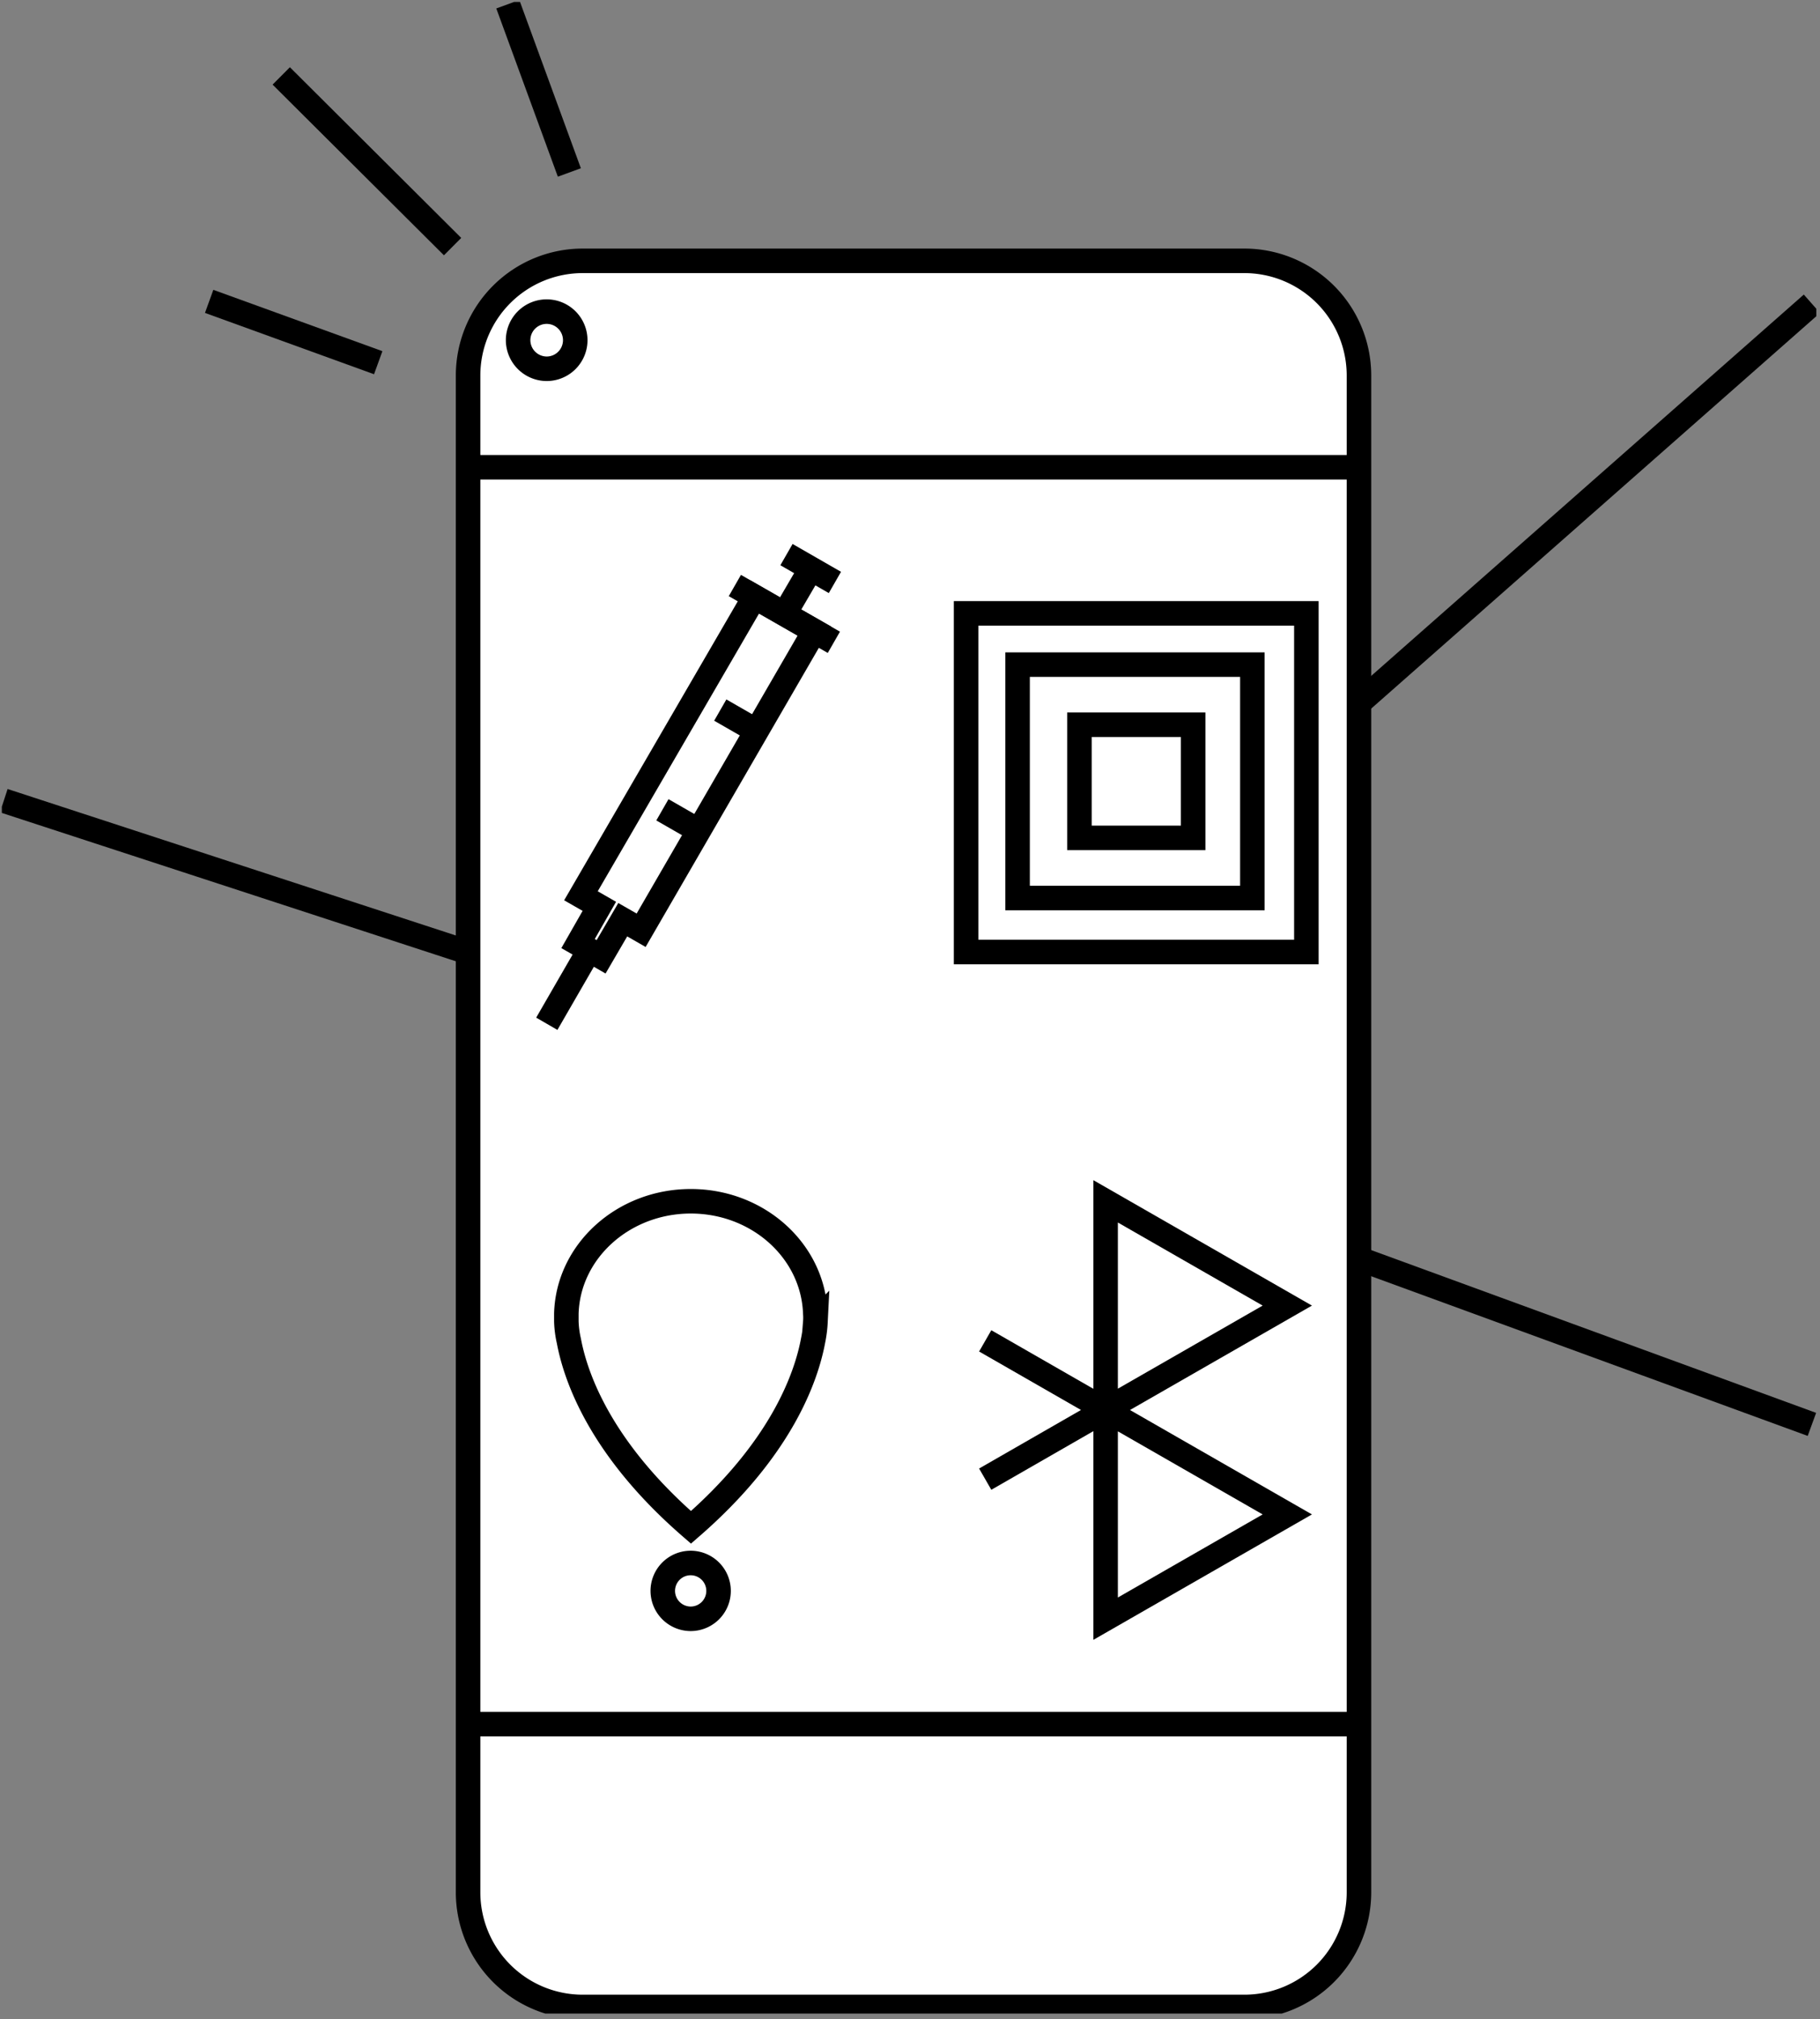 <svg xmlns="http://www.w3.org/2000/svg" xmlns:xlink="http://www.w3.org/1999/xlink" viewBox="0 0 296.9 329.25"><rect x="0" y="0" width="296.9" height="329.25" fill="#808080" stroke="none"/><defs><clipPath id="clip-path" transform="translate(0.3 0.32)"><rect width="296" height="328" style="fill:none"/></clipPath></defs><g id="Layer_2" data-name="Layer 2"><title>App Icon</title><desc>The App was implemented with the following technologies. <span class="implementedtech"></span></desc><g id="svg81"><g id="g226"><g style="clip-path:url(#clip-path)"><g id="g74"><g id="decentralised"><path id="path9" d="M148.72,178.34,295.28,49.21" transform="translate(0.3 0.32)" style="fill:none;stroke:#000;stroke-miterlimit:20;stroke-width:4px"/><path id="path11" d="M148.72,178.34l146.56,53.59" transform="translate(0.3 0.32)" style="fill:none;stroke:#000;stroke-miterlimit:20;stroke-width:4px"/><path id="path13" d="M148.68,178.69.32,130.23" transform="translate(0.3 0.32)" style="fill:none;stroke:#000;stroke-miterlimit:20;stroke-width:4px"/></g><g id="centralised"><path id="path16" d="M202.64,42.21H94.81A18.7,18.7,0,0,0,76.06,60.86V308.27a18.7,18.7,0,0,0,18.75,18.65H202.64a18.7,18.7,0,0,0,18.75-18.65V60.86A18.7,18.7,0,0,0,202.64,42.21Z" transform="translate(0.3 0.32)" style="fill:#fff;stroke:#000;stroke-miterlimit:20;stroke-width:4px"/></g><g id="vaccine"><path id="path19" d="M95.83,154.61l-6.93,12" transform="translate(0.3 0.32)" style="fill:none;stroke:#000;stroke-miterlimit:20;stroke-width:4px"/><path id="path21" d="M132,92.39l-4.18,7.15" transform="translate(0.3 0.32)" style="fill:none;stroke:#000;stroke-miterlimit:20;stroke-width:4px"/><path id="path23" d="M128,90.11l7.9,4.54" transform="translate(0.3 0.32)" style="fill:none;stroke:#000;stroke-miterlimit:20;stroke-width:4px"/><path id="path25" d="M119.58,95.15l16.15,9.26" transform="translate(0.3 0.32)" style="fill:none;stroke:#000;stroke-miterlimit:20;stroke-width:4px"/><path id="path27" d="M113.56,135.05l-5.8-3.33" transform="translate(0.3 0.32)" style="fill:none;stroke:#000;stroke-miterlimit:20;stroke-width:4px"/><path id="path29" d="M123,118.79l-5.8-3.33" transform="translate(0.3 0.32)" style="fill:none;stroke:#000;stroke-miterlimit:20;stroke-width:4px"/><path id="path31" d="M132.55,102.58,122.79,97,94.47,145.74l3,1.72L94,153.53l3.76,2.16,3.53-6.05,3,1.72Z" transform="translate(0.3 0.32)" style="fill:none;stroke:#000;stroke-miterlimit:20;stroke-width:4px"/></g><g id="gaen"><path id="path34" d="M88.9,59.81a4.66,4.66,0,1,0-4.68-4.66A4.68,4.68,0,0,0,88.9,59.81Z" transform="translate(0.3 0.32)" style="fill:none;stroke:#000;stroke-miterlimit:20;stroke-width:4px"/><path id="path36" d="M73.53,39.89,45.58,12.06" transform="translate(0.3 0.32)" style="fill:none;stroke:#000;stroke-miterlimit:20;stroke-width:4px"/><path id="path38" d="M92.58,27.8,82.54.37" transform="translate(0.3 0.32)" style="fill:none;stroke:#000;stroke-miterlimit:20;stroke-width:4px"/><path id="path40" d="M61.4,58.82l-27.58-10" transform="translate(0.3 0.32)" style="fill:none;stroke:#000;stroke-miterlimit:20;stroke-width:4px"/></g><path id="path43" d="M76.06,75.87H221.39" transform="translate(0.3 0.32)" style="fill:none;stroke:#000;stroke-miterlimit:20;stroke-width:4px"/><path id="path45" d="M76.06,280.81H221.39" transform="translate(0.3 0.32)" style="fill:none;stroke:#000;stroke-miterlimit:20;stroke-width:4px"/><g id="bluetooth"><path id="path51" d="M209.7,212.56l-29.64-17v34Z" transform="translate(0.3 0.32)" style="fill:none;stroke:#000;stroke-miterlimit:20;stroke-width:4px"/><path id="path53" d="M209.7,246.61l-29.64-17v34Z" transform="translate(0.3 0.32)" style="fill:none;stroke:#000;stroke-miterlimit:20;stroke-width:4px"/><path id="path55" d="M160.42,240.86l19.64-11.28-19.64-11.27" transform="translate(0.3 0.32)" style="fill:none"/><path id="path57" d="M160.42,240.86l19.64-11.28-19.64-11.27" transform="translate(0.3 0.32)" style="fill:none;stroke:#000;stroke-miterlimit:20;stroke-width:4px"/></g><g id="qr"><path id="path60" d="M212.81,99.69H157.3v55.22h55.51Z" transform="translate(0.3 0.32)" style="fill:none;stroke:#000;stroke-miterlimit:20;stroke-width:4px"/><path id="path64" d="M204,108.05H165.7v38.06H204Z" transform="translate(0.3 0.32)" style="fill:none;stroke:#000;stroke-miterlimit:20;stroke-width:4px"/><path id="path66" d="M194.34,117.85H175.79V136.3h18.55Z" transform="translate(0.3 0.32)" style="fill:none;stroke:#000;stroke-miterlimit:20;stroke-width:4px"/></g><g id="location"><path id="path69" d="M132.7,215.24a8.75,8.75,0,0,0,0-1.4c-.34-10.17-9.31-18.29-20.31-18.29s-20,8.14-20.3,18.29c0,0,0,.45,0,1.31a16.36,16.36,0,0,0,.41,3.16c1.14,6.1,5.28,17.73,19.92,30.41,14.74-12.79,18.83-24.5,19.94-30.56a19.82,19.82,0,0,0,.37-2.95Z" transform="translate(0.3 0.32)" style="fill:none;stroke:#000;stroke-miterlimit:20;stroke-width:4px"/><path id="path71" d="M112.39,263.63a4.55,4.55,0,1,0-4.57-4.55A4.56,4.56,0,0,0,112.39,263.63Z" transform="translate(0.3 0.32)" style="fill:none;stroke:#000;stroke-miterlimit:20;stroke-width:4px"/></g></g></g></g></g></g></svg>


